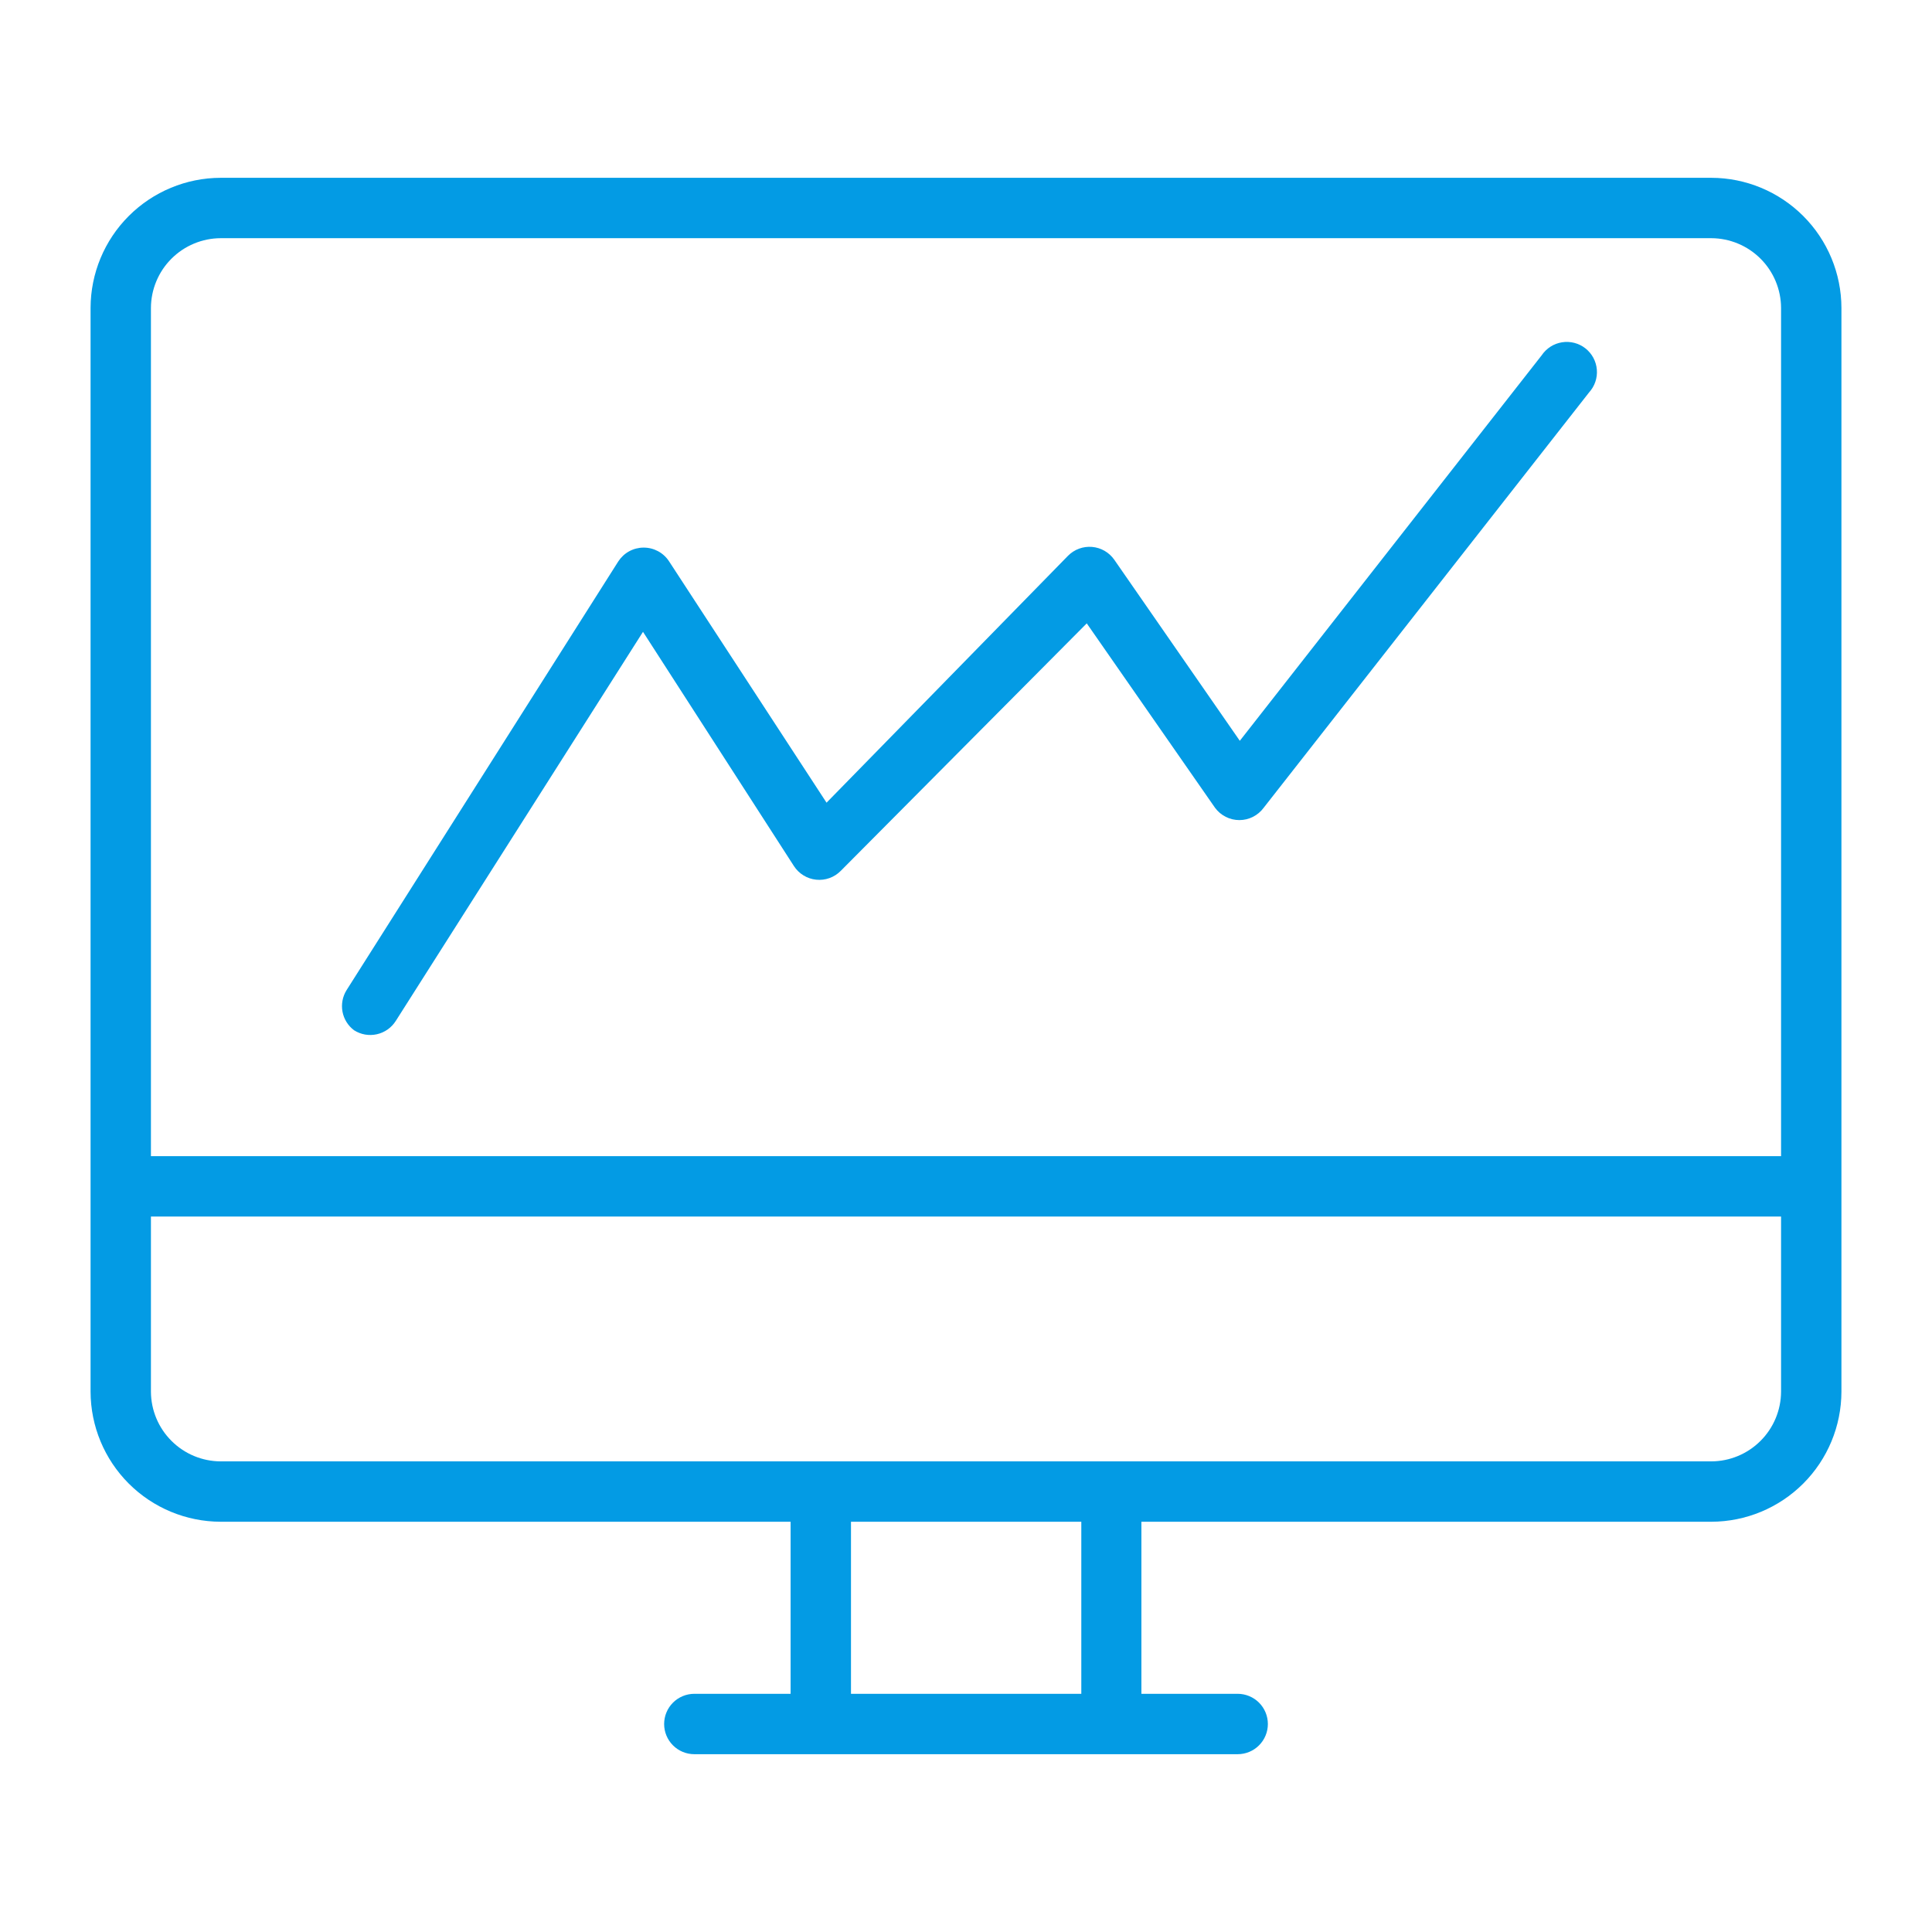 <svg width="98" height="98" viewBox="0 0 98 98" fill="none" xmlns="http://www.w3.org/2000/svg">
<path d="M86.807 9.019H11.193C9.444 9.023 7.768 9.72 6.531 10.957C5.294 12.193 4.598 13.87 4.594 15.619V70.591C4.598 72.34 5.294 74.016 6.531 75.253C7.768 76.49 9.444 77.186 11.193 77.19H40.103V85.918H35.219C34.813 85.918 34.423 86.08 34.136 86.367C33.849 86.654 33.688 87.044 33.688 87.45C33.688 87.856 33.849 88.245 34.136 88.532C34.423 88.82 34.813 88.981 35.219 88.981H62.781C63.187 88.981 63.577 88.82 63.864 88.532C64.151 88.245 64.312 87.856 64.312 87.45C64.312 87.044 64.151 86.654 63.864 86.367C63.577 86.08 63.187 85.918 62.781 85.918H57.897V77.19H86.807C88.556 77.186 90.232 76.49 91.469 75.253C92.706 74.016 93.402 72.34 93.406 70.591V15.619C93.402 13.87 92.706 12.193 91.469 10.957C90.232 9.72 88.556 9.023 86.807 9.019ZM11.209 12.082H86.807C87.743 12.086 88.641 12.46 89.303 13.122C89.966 13.784 90.34 14.682 90.344 15.619V58.647H7.656V15.619C7.66 14.682 8.034 13.784 8.697 13.122C9.359 12.46 10.257 12.086 11.193 12.082H11.209ZM54.849 85.918H43.166V77.19H54.849V85.918ZM86.807 74.128H11.193C10.257 74.124 9.359 73.75 8.697 73.087C8.034 72.425 7.66 71.528 7.656 70.591V61.709H90.344V70.591C90.34 71.528 89.966 72.425 89.303 73.087C88.641 73.75 87.743 74.124 86.807 74.128Z" fill="#039BE4"/>
<path d="M17.962 52.261C18.132 52.369 18.321 52.442 18.519 52.477C18.717 52.511 18.92 52.506 19.117 52.462C19.313 52.418 19.498 52.336 19.663 52.22C19.827 52.104 19.967 51.957 20.075 51.787L32.616 32.049L40.272 43.931C40.397 44.124 40.562 44.285 40.758 44.405C40.953 44.525 41.172 44.599 41.4 44.622C41.628 44.646 41.858 44.618 42.073 44.541C42.289 44.464 42.484 44.339 42.645 44.176L55.125 31.62L61.633 40.976C61.775 41.169 61.961 41.326 62.175 41.434C62.389 41.543 62.626 41.599 62.866 41.599C63.106 41.599 63.342 41.543 63.556 41.434C63.77 41.326 63.956 41.169 64.098 40.976L80.605 19.906C80.747 19.75 80.855 19.567 80.923 19.368C80.991 19.168 81.017 18.957 80.999 18.747C80.982 18.537 80.921 18.333 80.821 18.147C80.721 17.962 80.584 17.799 80.418 17.669C80.252 17.539 80.061 17.445 79.857 17.392C79.653 17.34 79.441 17.329 79.232 17.363C79.024 17.396 78.825 17.471 78.648 17.585C78.471 17.699 78.318 17.848 78.201 18.023L62.889 37.577L56.519 28.389C56.39 28.206 56.223 28.052 56.028 27.94C55.834 27.828 55.617 27.761 55.394 27.742C55.17 27.723 54.945 27.753 54.735 27.831C54.525 27.908 54.334 28.031 54.176 28.19L41.926 40.716L33.933 28.466C33.793 28.253 33.602 28.079 33.377 27.958C33.152 27.838 32.901 27.776 32.646 27.777C32.39 27.777 32.138 27.842 31.913 27.965C31.689 28.088 31.499 28.266 31.36 28.481L17.579 50.225C17.376 50.551 17.303 50.941 17.373 51.318C17.444 51.695 17.654 52.032 17.962 52.261Z" fill="#039BE4"/>
</svg>
